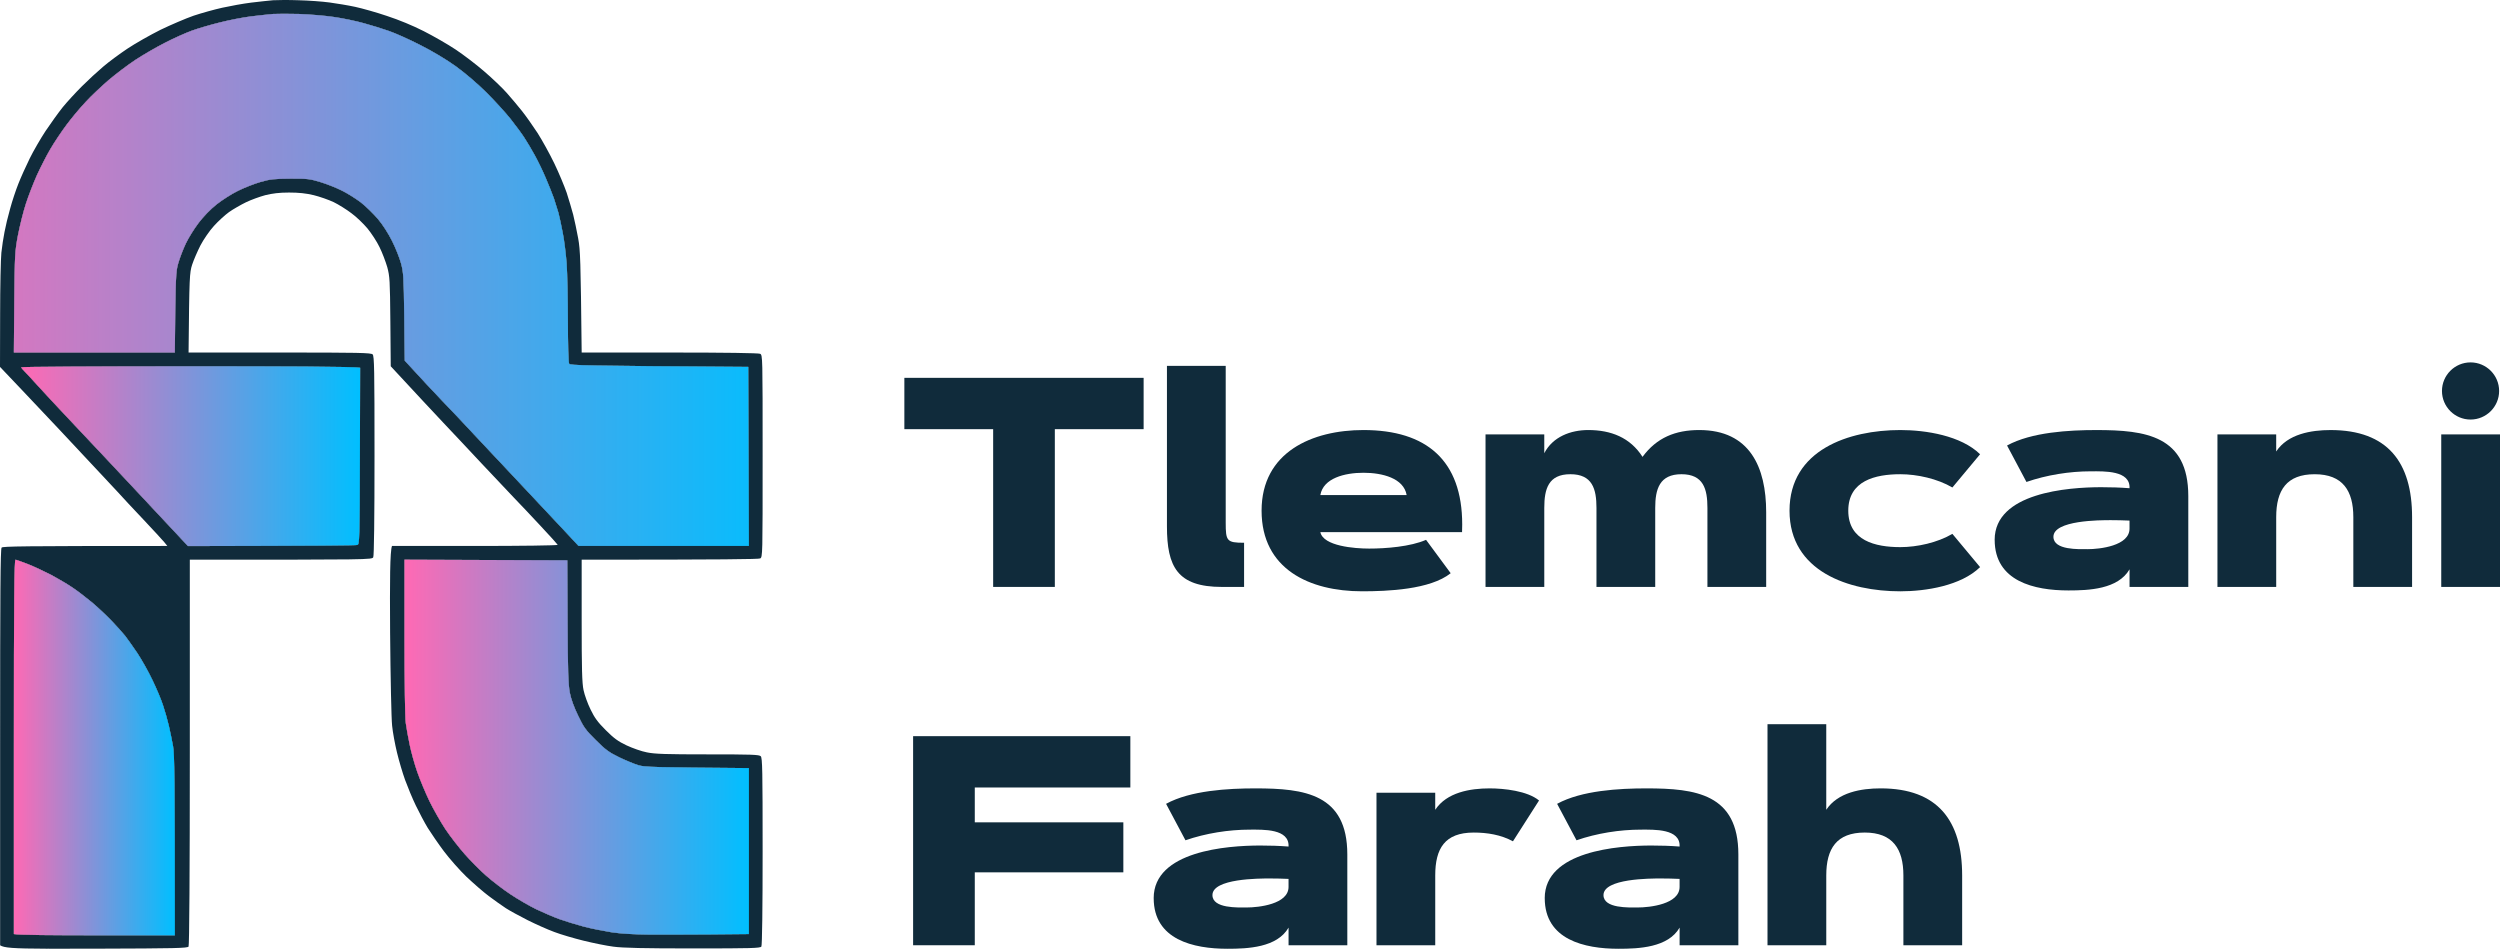 <?xml version="1.0" encoding="UTF-8"?>
<svg id="Layer_2" xmlns="http://www.w3.org/2000/svg" xmlns:xlink="http://www.w3.org/1999/xlink" viewBox="0 0 2003.29 760.25">
  <defs>
    <style>
      .cls-1 {
        fill: url(#linear-gradient-2);
      }

      .cls-2 {
        fill: url(#linear-gradient-4);
      }

      .cls-3 {
        fill: url(#linear-gradient-3);
      }

      .cls-4 {
        fill: #102b3b;
      }

      .cls-5 {
        fill: url(#linear-gradient);
      }
    </style>
    <linearGradient id="linear-gradient" x1="-115.54" y1="224.26" x2="628.67" y2="224.26" gradientUnits="userSpaceOnUse">
      <stop offset="0" stop-color="#ff69b4"/>
      <stop offset="1" stop-color="#00bfff"/>
    </linearGradient>
    <linearGradient id="linear-gradient-2" x1="17" y1="365.54" x2="288.6" y2="365.54" xlink:href="#linear-gradient"/>
    <linearGradient id="linear-gradient-3" x1="11.1" y1="598.99" x2="140.1" y2="598.99" xlink:href="#linear-gradient"/>
    <linearGradient id="linear-gradient-4" x1="324.1" y1="598.71" x2="600.1" y2="598.71" xlink:href="#linear-gradient"/>
  </defs>
  <g id="Layer_2-2" data-name="Layer_2">
    <g>
      <g>
        <path class="cls-4" d="M567.1,604.49c-33.2,0-42.5-.3-48.7-1.6-4.3-.8-11.6-3.4-16.3-5.6-6.8-3.2-10.2-5.7-16.7-12.2s-8.9-9.8-12.2-16.6c-2.3-4.7-4.8-11.6-5.6-15.5-1.2-5.6-1.5-16.6-1.5-55.7v-48.8c115.5,0,141.7-.4,143-1,2-1,2-2,2-82s0-81-2-82c-1.3-.6-27.5-1-72.5-1h-70.5c-.8-74.9-1.1-82-2.8-91.5-1.1-6-2.9-14.6-4-19-1.2-4.4-3.5-12.3-5.2-17.5-1.8-5.2-6.2-15.8-9.9-23.5-3.7-7.7-9.8-18.7-13.5-24.5-3.8-5.8-9.3-13.6-12.4-17.5-3-3.8-8.5-10.3-12.1-14.4-3.6-4.1-11.8-11.9-18.1-17.3-6.3-5.5-16.7-13.4-23-17.6-6.3-4.2-17.8-10.8-25.5-14.7-8.6-4.4-20-9.1-29.5-12.2-8.5-2.9-20-6.1-25.5-7.3s-14.7-2.7-20.5-3.5c-5.8-.8-17-1.6-25-1.8-8-.3-17.1-.2-20.3,0-3.1.3-11,1.1-17.5,1.9-6.4.8-16.9,2.7-23.2,4.1s-16.7,4.3-23,6.4c-6.3,2.2-18.2,7.3-26.5,11.3-8.2,4.1-20.2,10.9-26.5,15.1s-15.1,10.7-19.5,14.5c-4.4,3.7-12.1,10.8-17,15.7-4.9,4.9-11.9,12.5-15.4,16.8-3.5,4.4-9.6,12.9-13.7,19-4,6.1-9.7,15.9-12.7,22-3,6.1-7.1,15.2-9.1,20.3-2,5-5,14-6.6,20-1.7,5.9-3.7,14.3-4.5,18.7-.9,4.4-2,11.8-2.5,16.5S.1,229.69.1,252.49l-.1,41.5c6,6.2,25.7,27.1,47.7,50.4,21.9,23.4,42.8,45.7,46.3,49.5,3.5,3.9,12.8,13.9,20.6,22.1,7.8,8.3,15.4,16.5,16.9,18.3l2.6,3.2c-117.1,0-131.9.3-132.8,1.3-1,.9-1.2,36.6-1.2,160v158.7c3.1,2,9.8,2.63,38.14,2.74.15-.19.28-.3.36-.3.03,0,.06.11.09.3,9.99.04,22.63.01,38.71-.04,63.4-.2,72.9-.4,73.7-1.7.6-.9,1-60.3,1-155.7v-154.3c145,0,146,0,147-2,.6-1.3,1-30.5,1-81.5,0-69.3-.2-79.7-1.5-81-1.3-1.3-10.9-1.5-74.5-1.5h-73c.6-61.6.8-63.9,2.9-70.5,1.3-3.9,4.3-10.8,6.7-15.5,2.5-4.7,7.2-11.6,10.7-15.4,3.4-3.8,8.9-8.8,12.2-11.2,3.3-2.3,9.4-5.8,13.5-7.8,4.1-2,11.1-4.5,15.5-5.7,5.7-1.4,11.2-2.1,19-2.1s13.5.6,19.8,2.1c4.8,1.2,12,3.7,16,5.6,3.9,1.9,10.3,5.9,14.1,8.8,3.9,2.8,9.6,8.3,12.9,12.2,3.2,3.9,7.6,10.6,9.7,15,2.2,4.4,4.9,11.6,6.2,16,2,7.4,2.2,10.5,2.5,43.8l.3,35.7c21.2,22.9,33.9,36.5,41.9,45s22,23.3,31,33c9.1,9.6,20.6,21.8,25.5,27,5,5.2,15,15.7,22.1,23.4,7.2,7.6,13.1,14.3,13.3,14.7,0,.5-29.46.9-66.3.9h-66.5c-1.6,4.1-1.8,27.7-1.5,69.8.3,35.6,1,69,1.6,74.2.5,5.2,2.3,14.9,3.9,21.5,1.6,6.6,4.5,16.5,6.5,22s5.8,14.7,8.6,20.5c2.8,5.8,7.1,13.9,9.6,18,2.6,4.1,8.3,12.5,12.8,18.5s12.7,15.3,18.1,20.5c5.5,5.2,13.5,12.2,17.9,15.5,4.4,3.3,10.6,7.7,13.8,9.8,3.1,2,11,6.3,17.5,9.6,6.4,3.2,16,7.5,21.2,9.4,5.2,2,15.8,5.1,23.5,7,7.7,1.9,18.5,4.1,24,4.8,7.4,1,24.1,1.4,63.8,1.4,46.7,0,53.9-.2,54.7-1.5.6-.9,1-30.9,1-76.2,0-65.2-.2-75-1.5-76.3-1.3-1.3-7.4-1.5-42.5-1.5ZM77.9,749.49c-34.3,0-63.3-.2-66.8-1v-150c0-119.3.3-150,1.3-150,.6,0,5.3,1.7,10.2,3.6,5,2,13.3,5.9,18.5,8.6,5.2,2.8,12.9,7.3,17,10.1,4.1,2.7,11.3,8.3,16,12.2,4.7,4,11.7,10.6,15.5,14.6,3.9,4.1,8.7,9.4,10.7,11.9,1.9,2.5,6.4,8.8,9.9,14,3.4,5.2,8.9,14.9,12,21.5,3.2,6.6,7,15.6,8.4,20,1.5,4.4,3.6,11.8,4.7,16.5,1.1,4.7,2.6,12.1,3.4,16.5,1.1,6.4,1.4,22.6,1.4,151.5h-62.2ZM288.6,294.69l-.2,70.6c-.2,67.2-.3,70.7-2,71.4-1,.4-31.9.7-135.8.9l-11.5-12.3c-6.4-6.8-21.5-22.9-33.5-35.8-12.1-12.9-32.5-34.7-45.5-48.4-12.9-13.7-26.6-28.3-30.3-32.5-3.8-4.2-8.2-9-9.8-10.6-1.7-1.6-3-3.3-3-3.7s59.8-.8,132.8-.8,134.2.2,138.8,1.2ZM417.7,388.49c-13.3-14.1-30.2-32.1-37.6-40-7.4-8-19.1-20.4-26-27.5-6.9-7.2-16.4-17.4-29.8-32l-.4-35c-.4-32.1-.6-35.7-2.6-43-1.2-4.4-4.4-12.5-7.2-18-2.9-5.8-7.6-13.2-11.3-17.5-3.5-4.1-9.6-10.1-13.7-13.3-4.1-3.1-11.1-7.5-15.5-9.6-4.4-2.2-12-5.2-17-6.7-8.2-2.5-10.4-2.8-24-2.7-13.1.1-16.1.4-24,2.7-4.9,1.4-13,4.6-18,7.1-4.9,2.4-12.6,7.3-17,10.8-4.8,3.8-10.6,9.8-14.4,14.8-3.5,4.6-8.1,12-10.2,16.4-2.1,4.4-4.8,11.4-6,15.5-2.1,7-2.3,9.7-2.9,72H11.1l.3-40.2c.4-38.7.5-40.8,3-54,1.5-7.6,4.3-18.9,6.3-25,2-6.2,6-16.5,8.8-22.8,2.9-6.3,7.7-15.8,10.8-21,3-5.2,8.9-14,13-19.5,4.1-5.5,11-13.8,15.4-18.4,4.3-4.7,12.6-12.5,18.4-17.5,5.8-4.9,15.4-12.2,21.5-16.2,6.1-4,16.6-10.1,23.5-13.6,6.9-3.6,16.6-7.9,21.5-9.7,4.9-1.8,15.1-4.8,22.5-6.6,7.4-1.9,18.8-4.1,25.2-4.9,6.5-.8,14.4-1.6,17.5-1.9,3.2-.2,12.6-.2,20.8,0,8.3.3,20.9,1.3,28,2.4,7.1,1,18,3.3,24,5,6.1,1.7,15,4.4,20,6.2,5,1.7,16.2,6.7,25,11.2,9.9,5,20.8,11.5,28.5,17,7.5,5.4,17.3,13.8,24.6,21,6.6,6.6,15.5,16.3,19.6,21.5,4.1,5.2,9.1,12,11,15,2,3,5.7,9.3,8.3,14,2.6,4.7,6.6,13,8.9,18.5,2.4,5.5,5.2,12.7,6.4,16,1.1,3.3,2.7,8.5,3.6,11.5.8,3,2.4,10.3,3.5,16.3,1.2,5.9,2.5,16.9,3.1,24.5.5,7.5,1,28.3,1,46.2s.4,33.1,1,34c.8,1.3,10.3,1.6,143.5,2.5l.5,143.5h-136.5l-10.9-11.7c-6-6.5-21.8-23.3-35-37.3ZM600.1,748.49l-31.7.3c-17.5.1-39.7.2-49.3.1-11-.1-21.8-.7-29-1.8-6.3-1-16.5-3-22.5-4.6-6-1.6-14.8-4.3-19.5-6-4.7-1.7-13-5.3-18.5-7.9-5.5-2.7-14.7-8-20.5-11.9-5.8-3.8-14.5-10.5-19.5-14.9-5-4.3-12.7-12.2-17.3-17.4-4.6-5.2-11.5-14.1-15.4-19.9-3.8-5.8-9.6-15.9-12.8-22.5-3.2-6.6-7.6-17.2-9.8-23.5s-4.9-16-6-21.5c-1.2-5.5-2.6-13.5-3.2-17.7-.6-4.8-1-32-1-69.3v-61.5l130.5.5.2,49c.2,39.7.6,50.5,1.8,57,1,5.1,3.4,11.8,6.7,18.5,4.4,9.3,6.1,11.6,14.2,19.6,7.7,7.7,10.6,9.8,18.6,13.7,5.2,2.5,12.2,5.4,15.5,6.4,5.2,1.5,11.7,1.7,88.5,2.3v133Z"/>
        <path class="cls-4" d="M38.69,760.23h-.45c.15-.19.28-.3.36-.3.03,0,.06.11.09.3Z"/>
        <path class="cls-4" d="M140.1,749.49h-62.2c-34.3,0-63.3-.2-66.8-1v-150c0-119.3.3-150,1.3-150,.6,0,5.3,1.7,10.2,3.6,5,2,13.3,5.9,18.5,8.6,5.2,2.8,12.9,7.3,17,10.1,4.1,2.7,11.3,8.3,16,12.2,4.7,4,11.7,10.6,15.5,14.6,3.9,4.1,8.7,9.4,10.7,11.9,1.9,2.5,6.4,8.8,9.9,14,3.4,5.2,8.9,14.9,12,21.5,3.2,6.6,7,15.6,8.4,20,1.5,4.4,3.6,11.8,4.7,16.5,1.1,4.7,2.6,12.1,3.4,16.5,1.1,6.4,1.4,22.6,1.4,151.5Z"/>
        <path class="cls-4" d="M288.6,294.69l-.2,70.6c-.2,67.2-.3,70.7-2,71.4-1,.4-31.9.7-135.8.9l-11.5-12.3c-6.4-6.8-21.5-22.9-33.5-35.8-12.1-12.9-32.5-34.7-45.5-48.4-12.9-13.7-26.6-28.3-30.3-32.5-3.8-4.2-8.2-9-9.8-10.6-1.7-1.6-3-3.3-3-3.7s59.8-.8,132.8-.8,134.2.2,138.8,1.2Z"/>
        <path class="cls-4" d="M600.1,437.49h-136.5l-10.9-11.7c-6-6.5-21.8-23.3-35-37.3-13.3-14.1-30.2-32.1-37.6-40-7.4-8-19.1-20.4-26-27.5-6.9-7.2-16.4-17.4-29.8-32l-.4-35c-.4-32.1-.6-35.7-2.6-43-1.2-4.4-4.4-12.5-7.2-18-2.9-5.8-7.6-13.2-11.3-17.5-3.5-4.1-9.6-10.1-13.7-13.3-4.1-3.1-11.1-7.5-15.5-9.6-4.4-2.2-12-5.2-17-6.7-8.2-2.5-10.4-2.8-24-2.7-13.1.1-16.1.4-24,2.7-4.9,1.4-13,4.6-18,7.1-4.9,2.4-12.6,7.3-17,10.8-4.8,3.8-10.6,9.8-14.4,14.8-3.5,4.6-8.1,12-10.2,16.4-2.1,4.4-4.8,11.4-6,15.5-2.1,7-2.3,9.7-2.9,72H11.1l.3-40.2c.4-38.7.5-40.8,3-54,1.5-7.6,4.3-18.9,6.3-25,2-6.2,6-16.5,8.8-22.8,2.9-6.3,7.7-15.8,10.8-21,3-5.2,8.9-14,13-19.5,4.1-5.5,11-13.8,15.4-18.4,4.3-4.7,12.6-12.5,18.4-17.5,5.8-4.9,15.4-12.2,21.5-16.2,6.1-4,16.6-10.1,23.5-13.6,6.9-3.6,16.6-7.9,21.5-9.7,4.9-1.8,15.1-4.8,22.5-6.6,7.4-1.9,18.8-4.1,25.2-4.9,6.5-.8,14.4-1.6,17.5-1.9,3.2-.2,12.6-.2,20.8,0,8.3.3,20.9,1.3,28,2.4,7.1,1,18,3.3,24,5,6.1,1.7,15,4.4,20,6.2,5,1.7,16.2,6.7,25,11.2,9.9,5,20.8,11.5,28.5,17,7.5,5.4,17.3,13.8,24.6,21,6.6,6.6,15.5,16.3,19.6,21.5,4.1,5.2,9.1,12,11,15,2,3,5.7,9.3,8.3,14,2.6,4.7,6.6,13,8.9,18.5,2.4,5.5,5.2,12.7,6.4,16,1.1,3.3,2.7,8.5,3.6,11.5.8,3,2.4,10.3,3.5,16.3,1.2,5.9,2.5,16.9,3.1,24.5.5,7.5,1,28.3,1,46.2s.4,33.1,1,34c.8,1.3,10.3,1.6,143.5,2.5l.5,143.5Z"/>
        <path class="cls-4" d="M600.1,615.49v133l-31.7.3c-17.5.1-39.7.2-49.3.1-11-.1-21.8-.7-29-1.8-6.3-1-16.5-3-22.5-4.6-6-1.6-14.8-4.3-19.5-6-4.7-1.7-13-5.3-18.5-7.9-5.5-2.7-14.7-8-20.5-11.9-5.8-3.8-14.5-10.5-19.5-14.9-5-4.3-12.7-12.2-17.3-17.4-4.6-5.2-11.5-14.1-15.4-19.9-3.8-5.8-9.6-15.9-12.8-22.5-3.2-6.6-7.6-17.2-9.8-23.5s-4.9-16-6-21.5c-1.2-5.5-2.6-13.5-3.2-17.7-.6-4.8-1-32-1-69.3v-61.5l130.5.5.2,49c.2,39.7.6,50.5,1.8,57,1,5.1,3.4,11.8,6.7,18.5,4.4,9.3,6.1,11.6,14.2,19.6,7.7,7.7,10.6,9.8,18.6,13.7,5.2,2.5,12.2,5.4,15.5,6.4,5.2,1.5,11.7,1.7,88.5,2.3Z"/>
        <path class="cls-5" d="M600.1,437.49h-136.5l-10.9-11.7c-6-6.5-21.8-23.3-35-37.3-13.3-14.1-30.2-32.1-37.6-40-7.4-8-19.1-20.4-26-27.5-6.9-7.2-16.4-17.4-29.8-32l-.4-35c-.4-32.1-.6-35.7-2.6-43-1.2-4.4-4.4-12.5-7.2-18-2.9-5.8-7.6-13.2-11.3-17.5-3.5-4.1-9.6-10.1-13.7-13.3-4.1-3.1-11.1-7.5-15.5-9.6-4.4-2.2-12-5.2-17-6.7-8.2-2.5-10.4-2.8-24-2.7-13.1.1-16.1.4-24,2.7-4.9,1.4-13,4.6-18,7.1-4.9,2.4-12.6,7.3-17,10.8-4.8,3.8-10.6,9.8-14.4,14.8-3.5,4.6-8.1,12-10.2,16.4-2.1,4.4-4.8,11.4-6,15.5-2.1,7-2.3,9.7-2.9,72H11.1l.3-40.2c.4-38.7.5-40.8,3-54,1.5-7.6,4.3-18.9,6.3-25,2-6.2,6-16.5,8.8-22.8,2.9-6.3,7.7-15.8,10.8-21,3-5.2,8.9-14,13-19.5,4.1-5.5,11-13.8,15.4-18.4,4.3-4.7,12.6-12.5,18.4-17.5,5.8-4.9,15.4-12.2,21.5-16.2,6.1-4,16.6-10.1,23.5-13.6,6.9-3.6,16.6-7.9,21.5-9.7,4.9-1.8,15.1-4.8,22.5-6.6,7.4-1.9,18.8-4.1,25.2-4.9,6.5-.8,14.4-1.6,17.5-1.9,3.2-.2,12.6-.2,20.8,0,8.3.3,20.9,1.3,28,2.4,7.1,1,18,3.3,24,5,6.1,1.7,15,4.4,20,6.2,5,1.7,16.2,6.7,25,11.2,9.9,5,20.8,11.5,28.5,17,7.5,5.4,17.3,13.8,24.6,21,6.6,6.6,15.5,16.3,19.6,21.5,4.1,5.2,9.1,12,11,15,2,3,5.7,9.3,8.3,14,2.6,4.7,6.6,13,8.9,18.5,2.4,5.5,5.2,12.7,6.4,16,1.1,3.3,2.7,8.5,3.6,11.5.8,3,2.4,10.3,3.5,16.3,1.2,5.9,2.5,16.9,3.1,24.5.5,7.5,1,28.3,1,46.2s.4,33.1,1,34c.8,1.3,10.3,1.6,143.5,2.5l.5,143.5Z"/>
        <path class="cls-1" d="M288.6,294.69l-.2,70.6c-.2,67.2-.3,70.7-2,71.4-1,.4-31.9.7-135.8.9l-11.5-12.3c-6.4-6.8-21.5-22.9-33.5-35.8-12.1-12.9-32.5-34.7-45.5-48.4-12.9-13.7-26.6-28.3-30.3-32.5-3.8-4.2-8.2-9-9.8-10.6-1.7-1.6-3-3.3-3-3.7s59.8-.8,132.8-.8,134.2.2,138.8,1.2Z"/>
        <path class="cls-3" d="M140.1,749.49h-62.2c-34.3,0-63.3-.2-66.8-1v-150c0-119.3.3-150,1.3-150,.6,0,5.3,1.7,10.2,3.6,5,2,13.3,5.9,18.5,8.6,5.2,2.8,12.9,7.3,17,10.1,4.1,2.7,11.3,8.3,16,12.2,4.7,4,11.7,10.6,15.5,14.6,3.9,4.1,8.7,9.4,10.7,11.9,1.9,2.5,6.4,8.8,9.9,14,3.4,5.2,8.9,14.9,12,21.5,3.2,6.6,7,15.6,8.4,20,1.5,4.4,3.6,11.8,4.7,16.5,1.1,4.7,2.6,12.1,3.4,16.5,1.1,6.4,1.4,22.6,1.4,151.5Z"/>
        <path class="cls-2" d="M600.1,615.49v133l-31.7.3c-17.5.1-39.7.2-49.3.1-11-.1-21.8-.7-29-1.8-6.3-1-16.5-3-22.5-4.6-6-1.6-14.8-4.3-19.5-6-4.7-1.7-13-5.3-18.5-7.9-5.5-2.7-14.7-8-20.5-11.9-5.8-3.8-14.5-10.5-19.5-14.9-5-4.3-12.7-12.2-17.3-17.4-4.6-5.2-11.5-14.1-15.4-19.9-3.8-5.8-9.6-15.9-12.8-22.5-3.2-6.6-7.6-17.2-9.8-23.5s-4.9-16-6-21.5c-1.2-5.5-2.6-13.5-3.2-17.7-.6-4.8-1-32-1-69.3v-61.5l130.5.5.2,49c.2,39.7.6,50.5,1.8,57,1,5.1,3.4,11.8,6.7,18.5,4.4,9.3,6.1,11.6,14.2,19.6,7.7,7.7,10.6,9.8,18.6,13.7,5.2,2.5,12.2,5.4,15.5,6.4,5.2,1.5,11.7,1.7,88.5,2.3Z"/>
      </g>
      <g>
        <path class="cls-4" d="M724.68,343.9v-41.13h191.72v41.13h-71.15v126.41h-49.42v-126.41h-71.15Z"/>
        <path class="cls-4" d="M935.1,293.2h47.08v125.6c0,14.72.82,16.12,14.72,16.12v35.4h-17.76c-35.75,0-44.05-16.24-44.05-48.49v-128.63Z"/>
        <path class="cls-4" d="M1092.59,344.6c50.47,0,79.1,24.3,79.1,75.71,0,2.1,0,4.09-.12,6.08h-113.56c2.34,11.22,27.34,13.2,39.14,13.2,13.32,0,33.06-1.52,45.57-7.01l19.74,26.75c-16.47,13.2-50.94,14.49-71.03,14.49-41.94,0-80.5-17.64-80.5-64.61s40.54-64.61,81.67-64.61ZM1058,396.71h69.17c-2.34-13.55-19.51-17.88-34.58-17.88s-32.25,4.32-34.58,17.88Z"/>
        <path class="cls-4" d="M1190.37,348.11h47.08v15.07c6.78-13.2,21.15-18.58,35.28-18.58,18.11,0,33.53,5.96,43.46,21.5,11.33-15.42,26.4-21.5,45.45-21.5,40.54,0,53.63,29.79,53.63,65.89v59.82h-47.08v-63.32c0-15.07-3.15-26.99-20.8-26.99s-21.03,12.03-21.03,26.99v63.32h-47.08v-63.32c0-15.19-3.27-26.99-20.91-26.99s-20.91,11.8-20.91,26.99v63.32h-47.08v-122.21Z"/>
        <path class="cls-4" d="M1433.97,409.21c0-48.84,47.67-64.61,88.79-64.61,20.45,0,48.6,4.44,63.91,19.39l-22.2,26.64c-11.92-7.01-28.16-10.63-41.71-10.63-19.98,0-41.71,5.14-41.71,29.21s21.73,29.21,41.71,29.21c13.55,0,29.79-3.62,41.71-10.63l22.2,26.64c-15.31,14.95-43.46,19.39-63.91,19.39-41.13,0-88.79-15.77-88.79-64.61Z"/>
        <path class="cls-4" d="M1598.35,432.58c0-37.74,58.65-42.18,85.41-42.18,7.59,0,15.07.23,22.67.82.7-14.37-20.21-13.55-30.96-13.55-17.17,0-35.4,2.92-51.64,8.53l-15.54-29.21c19.63-10.75,49.77-12.38,71.62-12.38,39.37,0,73.61,4.44,73.61,52.93v72.79h-47.08v-14.14c-9.23,16.01-32.71,16.94-48.95,16.94-27.34,0-59.12-7.24-59.12-40.54ZM1672.89,440.06c9.46,0,33.53-2.57,33.53-16.47v-6.43c-5.02-.23-9.93-.35-14.95-.35-8.53,0-46.03,0-46.03,13.32,0,10.87,20.56,9.93,27.46,9.93Z"/>
        <path class="cls-4" d="M1823.95,348.11v13.67c9.23-14.02,28.04-17.17,43.58-17.17,45.8,0,65.31,25.94,65.31,69.75v55.96h-47.08v-55.96c0-21.03-8.41-34.35-30.96-34.35s-30.84,12.85-30.84,34.35v55.96h-47.08v-122.21h47.08Z"/>
        <path class="cls-4" d="M1956.21,348.11h47.08v122.21h-47.08v-122.21ZM1956.79,313.29c0-12.62,10.28-22.9,22.9-22.9s22.9,10.28,22.9,22.9-10.28,22.9-22.9,22.9-22.9-10.28-22.9-22.9Z"/>
        <path class="cls-4" d="M905.77,589.9v41.13h-124.66v27.92h119.05v40.07h-119.05v58.42h-49.42v-167.54h174.08Z"/>
        <path class="cls-4" d="M924.46,719.71c0-37.74,58.65-42.18,85.41-42.18,7.59,0,15.07.23,22.67.82.7-14.37-20.21-13.55-30.96-13.55-17.17,0-35.4,2.92-51.64,8.53l-15.54-29.21c19.63-10.75,49.77-12.38,71.62-12.38,39.37,0,73.61,4.44,73.61,52.93v72.79h-47.08v-14.14c-9.23,16.01-32.71,16.94-48.95,16.94-27.34,0-59.12-7.24-59.12-40.54ZM999,727.18c9.46,0,33.53-2.57,33.53-16.47v-6.43c-5.02-.23-9.93-.35-14.95-.35-8.53,0-46.03,0-46.03,13.32,0,10.87,20.56,9.93,27.46,9.93Z"/>
        <path class="cls-4" d="M1150.07,635.24v13.67c9.23-14.02,28.04-17.17,43.58-17.17,11.45,0,30.26,1.99,39.61,9.7l-20.91,32.71c-9.58-5.26-20.68-7.01-31.43-7.01-23.25,0-30.84,12.85-30.84,34.35v55.96h-47.08v-122.21h47.08Z"/>
        <path class="cls-4" d="M1237.81,719.71c0-37.74,58.65-42.18,85.41-42.18,7.59,0,15.07.23,22.67.82.7-14.37-20.21-13.55-30.96-13.55-17.17,0-35.4,2.92-51.64,8.53l-15.54-29.21c19.63-10.75,49.77-12.38,71.62-12.38,39.37,0,73.61,4.44,73.61,52.93v72.79h-47.08v-14.14c-9.23,16.01-32.71,16.94-48.95,16.94-27.34,0-59.12-7.24-59.12-40.54ZM1312.35,727.18c9.46,0,33.53-2.57,33.53-16.47v-6.43c-5.02-.23-9.93-.35-14.95-.35-8.53,0-46.03,0-46.03,13.32,0,10.87,20.56,9.93,27.46,9.93Z"/>
        <path class="cls-4" d="M1416.33,757.44v-177.12h47.08v68.58c9.23-14.02,28.04-17.17,43.58-17.17,45.8,0,65.31,25.94,65.31,69.75v55.96h-47.08v-55.96c0-21.03-8.41-34.35-30.96-34.35s-30.84,12.85-30.84,34.35v55.96h-47.08Z"/>
      </g>
    </g>
  </g>
</svg>